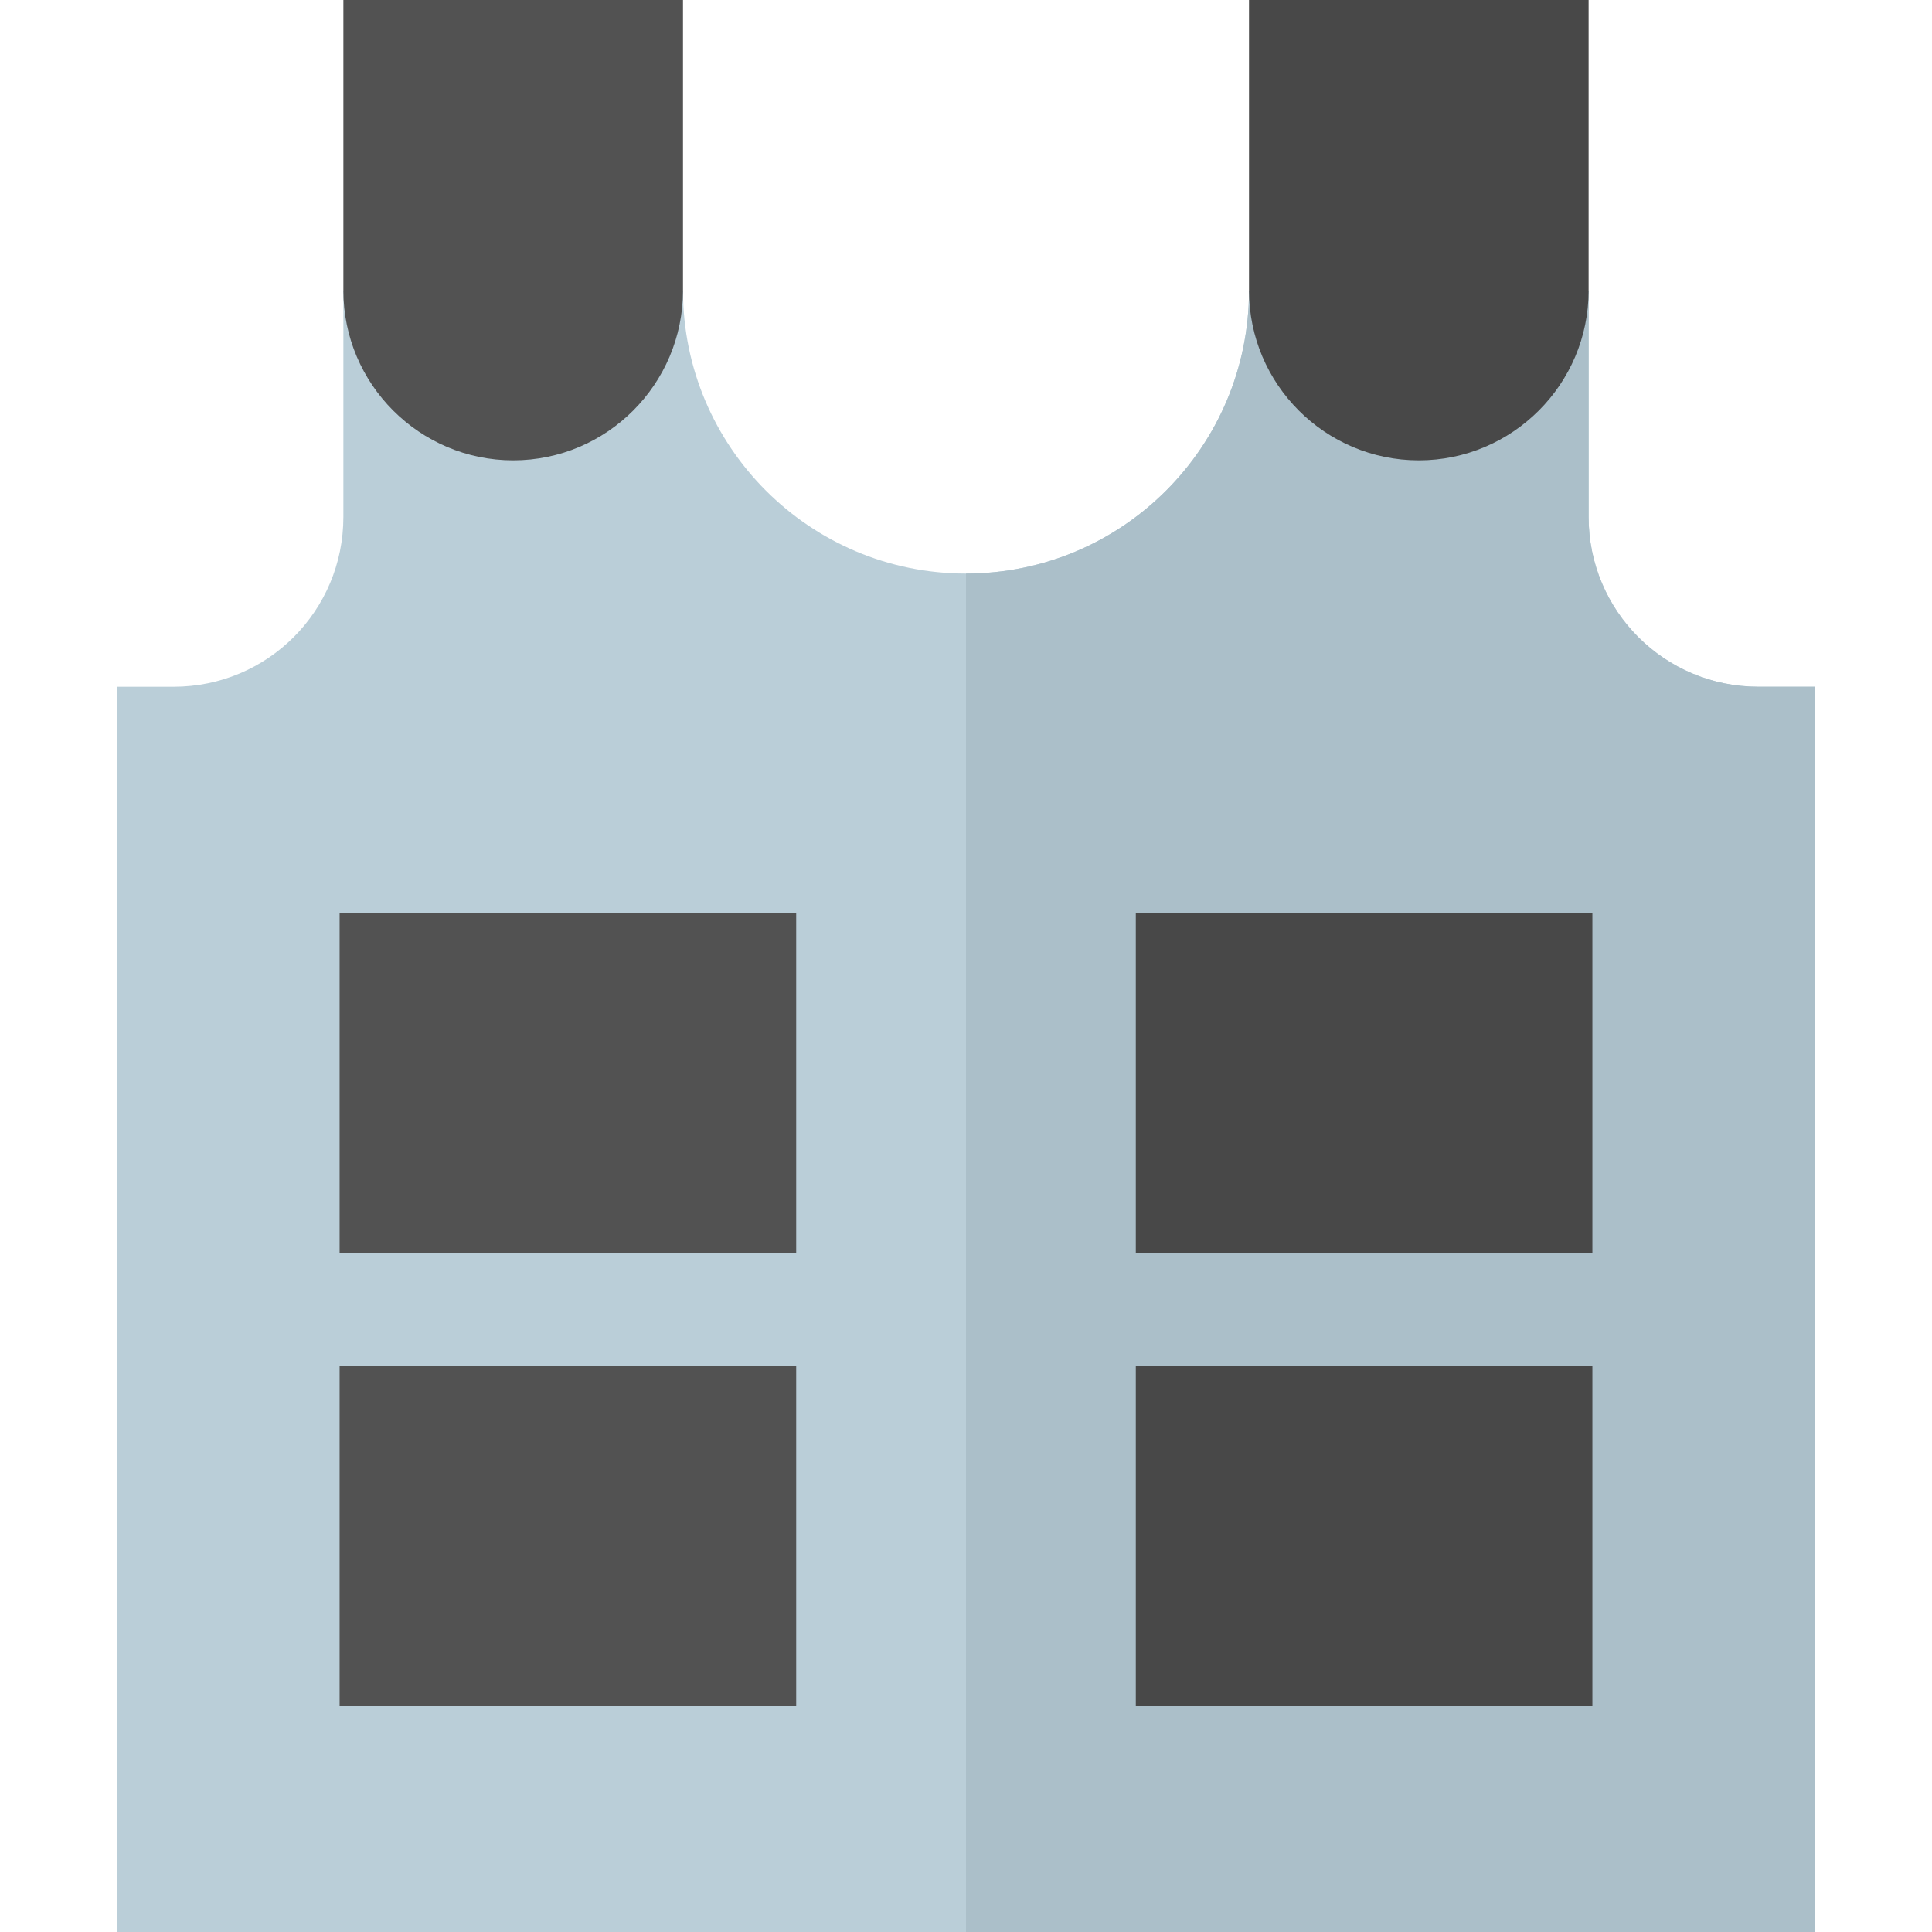 <svg xmlns="http://www.w3.org/2000/svg" viewBox="0 0 512 512" width="512" height="512">
	<style>
		tspan { white-space:pre }
		.shp0 { fill: #baced8 } 
		.shp1 { fill: #abbfc9 } 
		.shp2 { fill: #484848 } 
		.shp3 { fill: #525252 } 
	</style>
	<g id="Layer">
		<path id="Layer" class="shp0" d="M481 182L481 512L31 512L31 182L46 182C70.9 182 91 161.9 91 137L91 77L136 92L181 77C181 118.4 214.6 152 256 152C297.4 152 331 118.4 331 77L376 92L421 77L421 137C421 161.9 441.1 182 466 182L481 182Z" />
		<path id="Layer" class="shp1" d="M481 182L481 512L256 512L256 152C297.4 152 331 118.4 331 77L376 92L421 77L421 137C421 161.9 441.1 182 466 182L481 182Z" />
		<path id="Layer" class="shp2" d="M376 122C400.81 122 421 101.81 421 77L421 0L331 0L331 77C331 101.81 351.19 122 376 122Z" />
		<path id="Layer" class="shp3" d="M136 122C160.81 122 181 101.81 181 77L181 0L91 0L91 77C91 101.81 111.19 122 136 122Z" />
		<path id="Layer" class="shp3" d="M211 452L90 452L90 362L211 362L211 452Z" />
		<path id="Layer" class="shp2" d="M422 452L301 452L301 362L422 362L422 452Z" />
		<path id="Layer" class="shp2" d="M422 332L301 332L301 242L422 242L422 332Z" />
		<path id="Layer" class="shp3" d="M211 332L90 332L90 242L211 242L211 332Z" />
	</g>
</svg>